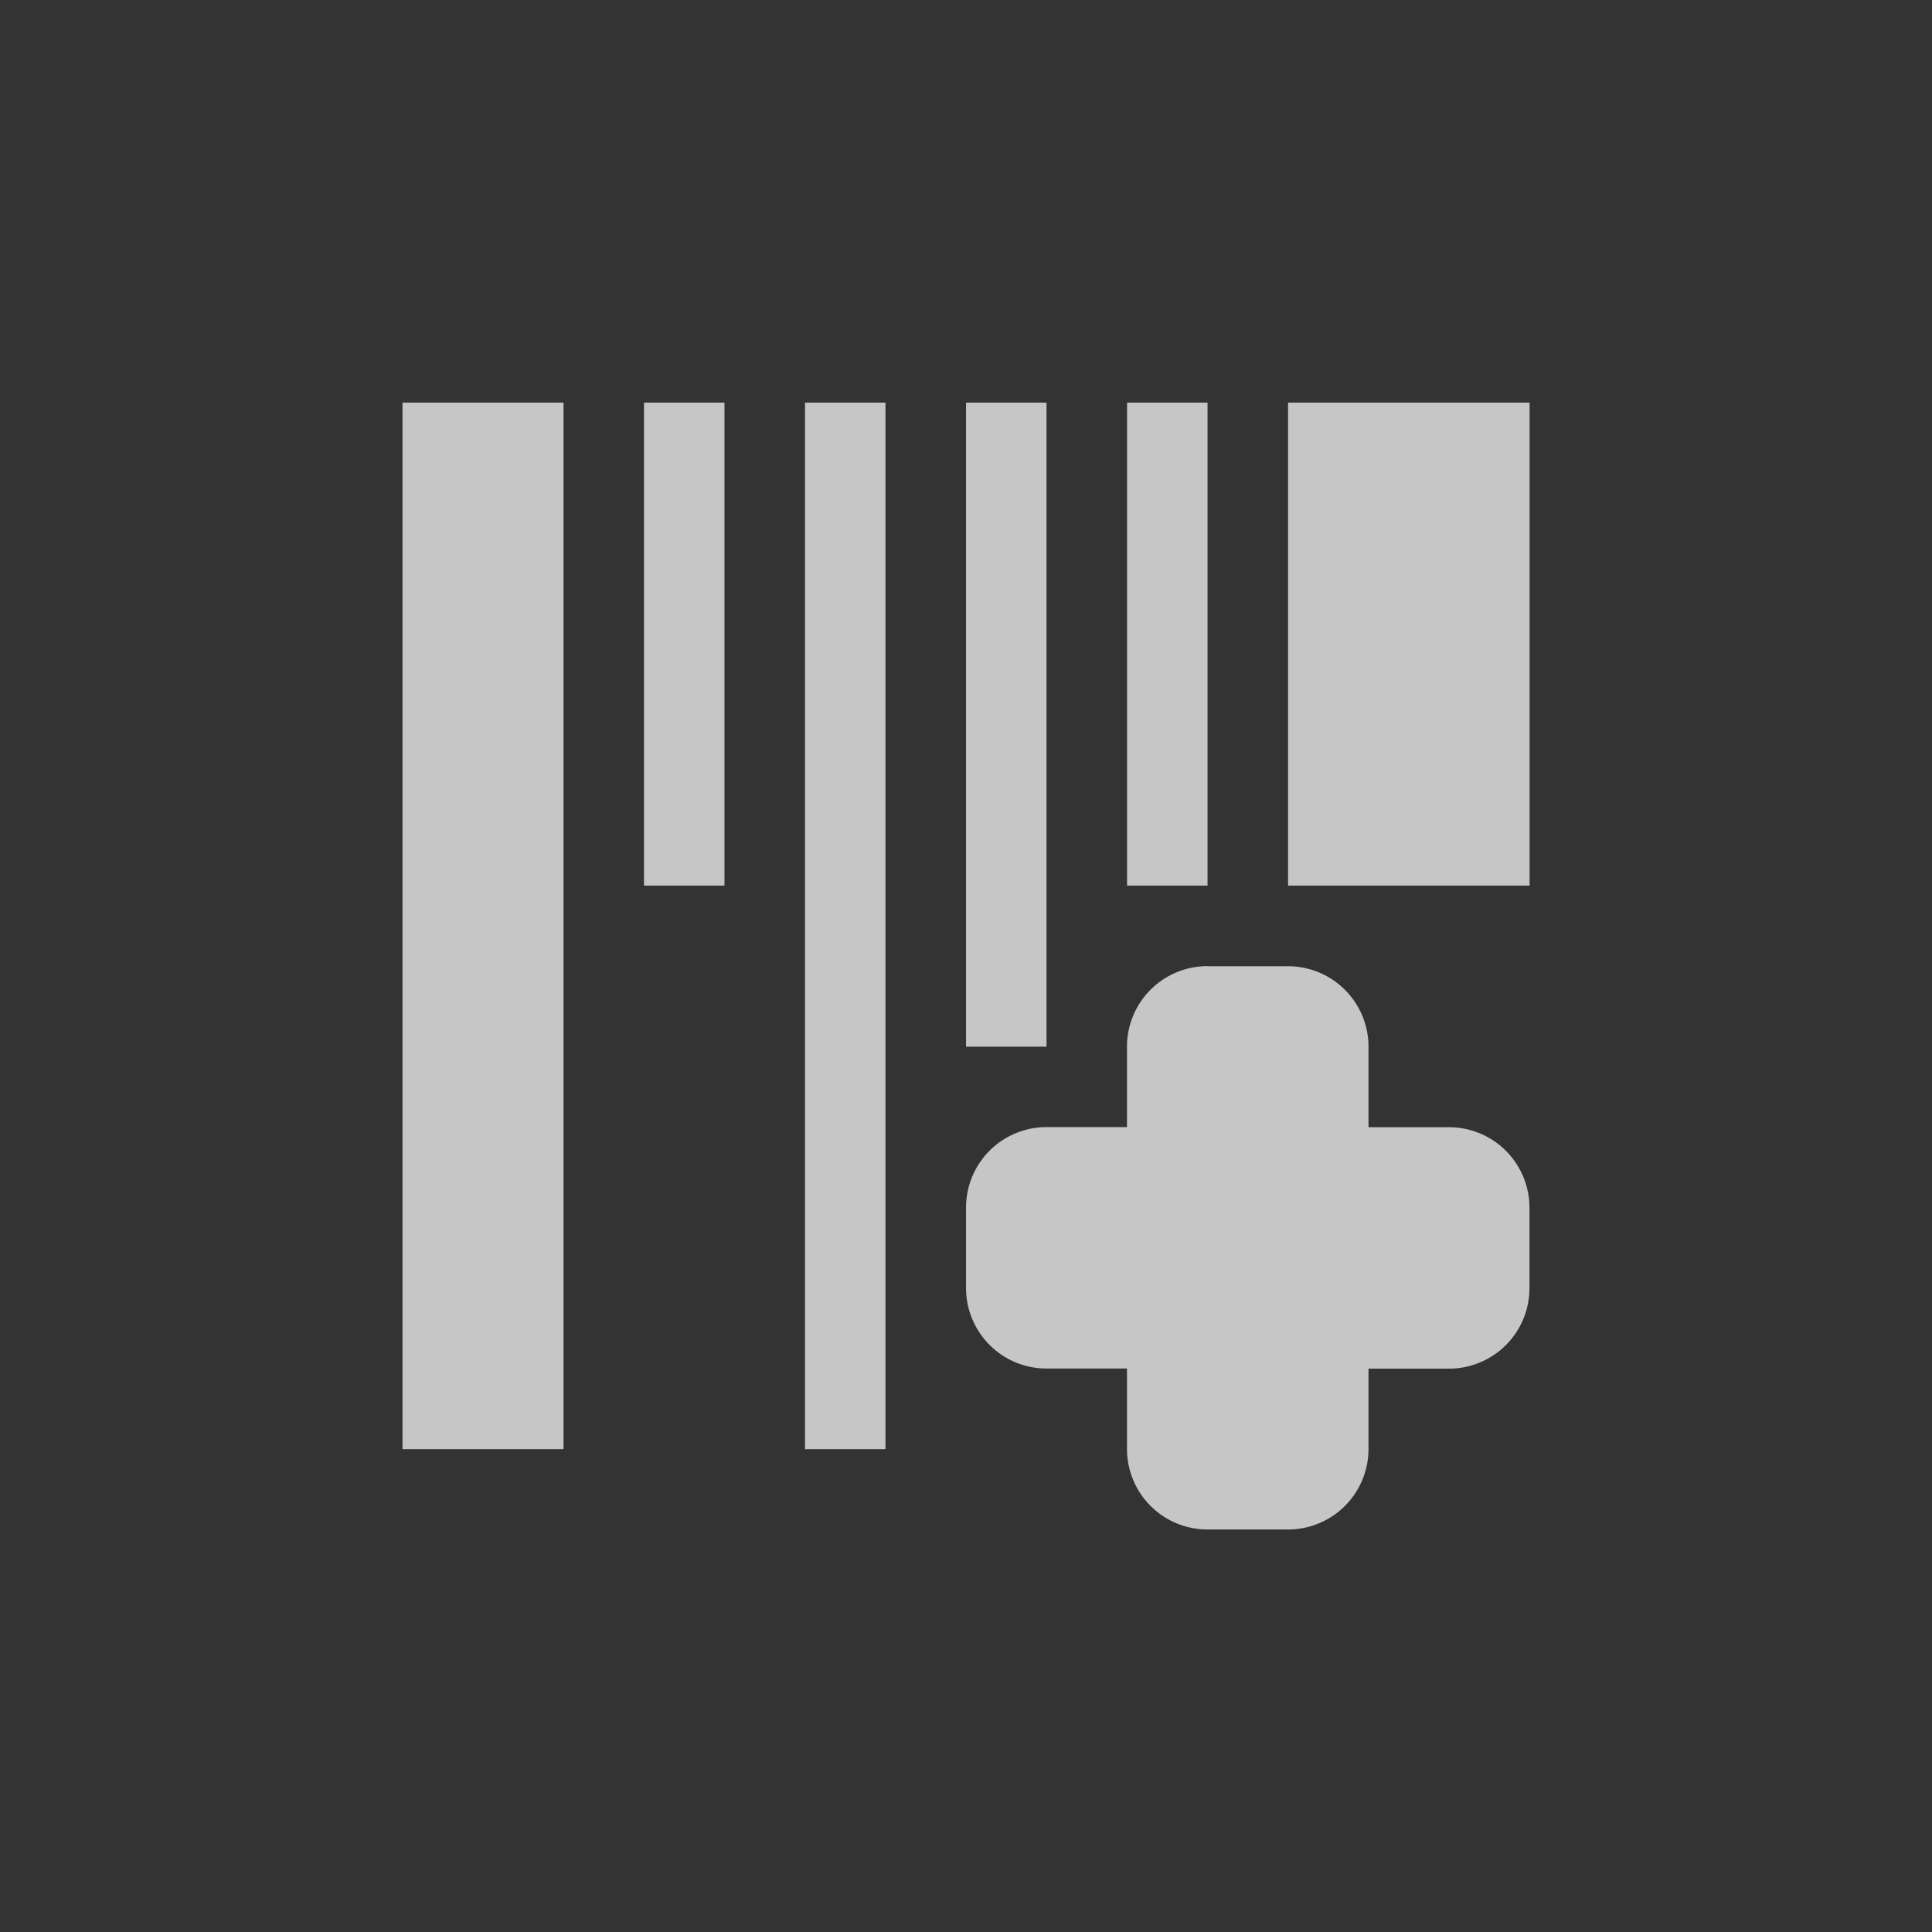 <?xml version="1.0" encoding="UTF-8" standalone="no"?>
<!--Created with Inkscape (http://www.inkscape.org/)-->
<svg xmlns:dc="http://purl.org/dc/elements/1.1/" xmlns:cc="http://creativecommons.org/ns#" xmlns:rdf="http://www.w3.org/1999/02/22-rdf-syntax-ns#" xmlns:svg="http://www.w3.org/2000/svg" xmlns="http://www.w3.org/2000/svg" xmlns:sodipodi="http://sodipodi.sourceforge.net/DTD/sodipodi-0.dtd" xmlns:inkscape="http://www.inkscape.org/namespaces/inkscape" width="24" height="24" id="svg3049" version="1.1" inkscape:version="0.91 r13725" sodipodi:docname="view-barcode-add.svg" inkscape:export-filename="/home/uri/.kde/share/icons/NITRUX-KDE/16x16/actions/view-right-new.png" inkscape:export-xdpi="30" inkscape:export-ydpi="30">
    <rect width="100%" height="100%" fill="#333333" stroke="none"/>
    <defs id="defs3051">
        <style type="text/css" id="current-color-scheme">
            .ColorScheme-Text { color:#4d4d4d; } .ColorScheme-Background { color:#eff0f1; } .ColorScheme-Highlight { color:#3daee9; } .ColorScheme-ViewText { color:#31363b; } .ColorScheme-ViewBackground { color:#fcfcfc; } .ColorScheme-ViewHover { color:#93cee9; } .ColorScheme-ViewFocus{ color:#3daee9; } .ColorScheme-ButtonText { color:#31363b; } .ColorScheme-ButtonBackground { color:#eff0f1; } .ColorScheme-ButtonHover { color:#93cee9; } .ColorScheme-ButtonFocus{ color:#3daee9; }
        </style>
    </defs>
    <sodipodi:namedview id="base" pagecolor="#ffffff" bordercolor="#666666" borderopacity="1.0" inkscape:pageopacity="0.0" inkscape:pageshadow="2" inkscape:zoom="19.887378" inkscape:cx="-6.1667596" inkscape:cy="10.304913" inkscape:document-units="px" inkscape:current-layer="layer1-6" showgrid="false" fit-margin-top="0" fit-margin-left="0" fit-margin-right="0" fit-margin-bottom="0" inkscape:window-width="1590" inkscape:window-height="839" inkscape:window-x="0" inkscape:window-y="30" inkscape:window-maximized="0" inkscape:showpageshadow="false" borderlayer="true" inkscape:snap-bbox="true" inkscape:snap-global="true" inkscape:object-nodes="true" showguides="false">
        <inkscape:grid type="xygrid" id="grid4085"/>
        <sodipodi:guide position="2,14" orientation="12,0" id="guide4075"/>
        <sodipodi:guide position="2,2" orientation="0,12" id="guide4077"/>
        <sodipodi:guide position="14,9" orientation="-12,0" id="guide4079"/>
        <sodipodi:guide position="14,14" orientation="0,-12" id="guide4081"/>
    </sodipodi:namedview>
    <g inkscape:label="Capa 1" inkscape:groupmode="layer" id="layer1" transform="translate(-421.714,-523.791)">
        <g transform="matrix(0.75,0,0,0.75,421.464,-241.229)" id="layer1-0" inkscape:label="Capa 1">
            <g transform="translate(6.2937501e-7,-2.041003e-4)" id="layer1-6" inkscape:label="Capa 1">
                <path style="color:#4d4d4d;font-style:normal;font-variant:normal;font-weight:normal;font-stretch:normal;font-size:medium;line-height:normal;font-family:sans-serif;text-indent:0;text-align:start;text-decoration:none;text-decoration-line:none;text-decoration-style:solid;text-decoration-color:#000000;letter-spacing:normal;word-spacing:normal;text-transform:none;direction:ltr;block-progression:tb;writing-mode:lr-tb;baseline-shift:baseline;text-anchor:start;white-space:normal;clip-rule:nonzero;display:inline;overflow:visible;visibility:visible;opacity:0.72;isolation:auto;mix-blend-mode:normal;color-interpolation:sRGB;color-interpolation-filters:linearRGB;solid-color:#000000;solid-opacity:1;fill:#ffffff;fill-opacity:1;fill-rule:nonzero;stroke:none;stroke-width:2;stroke-linecap:round;stroke-linejoin:round;stroke-miterlimit:4;stroke-dasharray:none;stroke-dashoffset:0;stroke-opacity:1;color-rendering:auto;image-rendering:auto;shape-rendering:auto;text-rendering:auto;enable-background:accumulate" d="m 7,1026.696 0,17.333 2.667,0 0,-17.333 -2.667,0 z m 4,0 0,8 1.333,0 0,-8 -1.333,0 z m 2.667,0 0,17.333 1.333,0 0,-17.333 -1.333,0 z m 2.667,0 0,10.667 1.333,0 0,-10.667 -1.333,0 z m 2.667,0 0,8 1.333,0 0,-8 -1.333,0 z m 2.667,0 0,8 4,0 0,-8 -4,0 z m -1.333,9.333 A 1.333,1.333 0 0 0 19,1037.362 l 0,1.333 -1.333,0 a 1.333,1.333 0 0 0 -1.333,1.333 l 0,1.333 a 1.333,1.333 0 0 0 1.333,1.333 l 1.333,0 0,1.333 a 1.333,1.333 0 0 0 1.333,1.333 l 1.333,0 A 1.333,1.333 0 0 0 23,1044.029 l 0,-1.333 1.333,0 a 1.333,1.333 0 0 0 1.333,-1.333 l 0,-1.333 a 1.333,1.333 0 0 0 -1.333,-1.333 l -1.333,0 0,-1.333 a 1.333,1.333 0 0 0 -1.333,-1.333 l -1.333,0 z" id="path4148" inkscape:connector-curvature="0"/>
            </g>
        </g>
    </g>
</svg>
